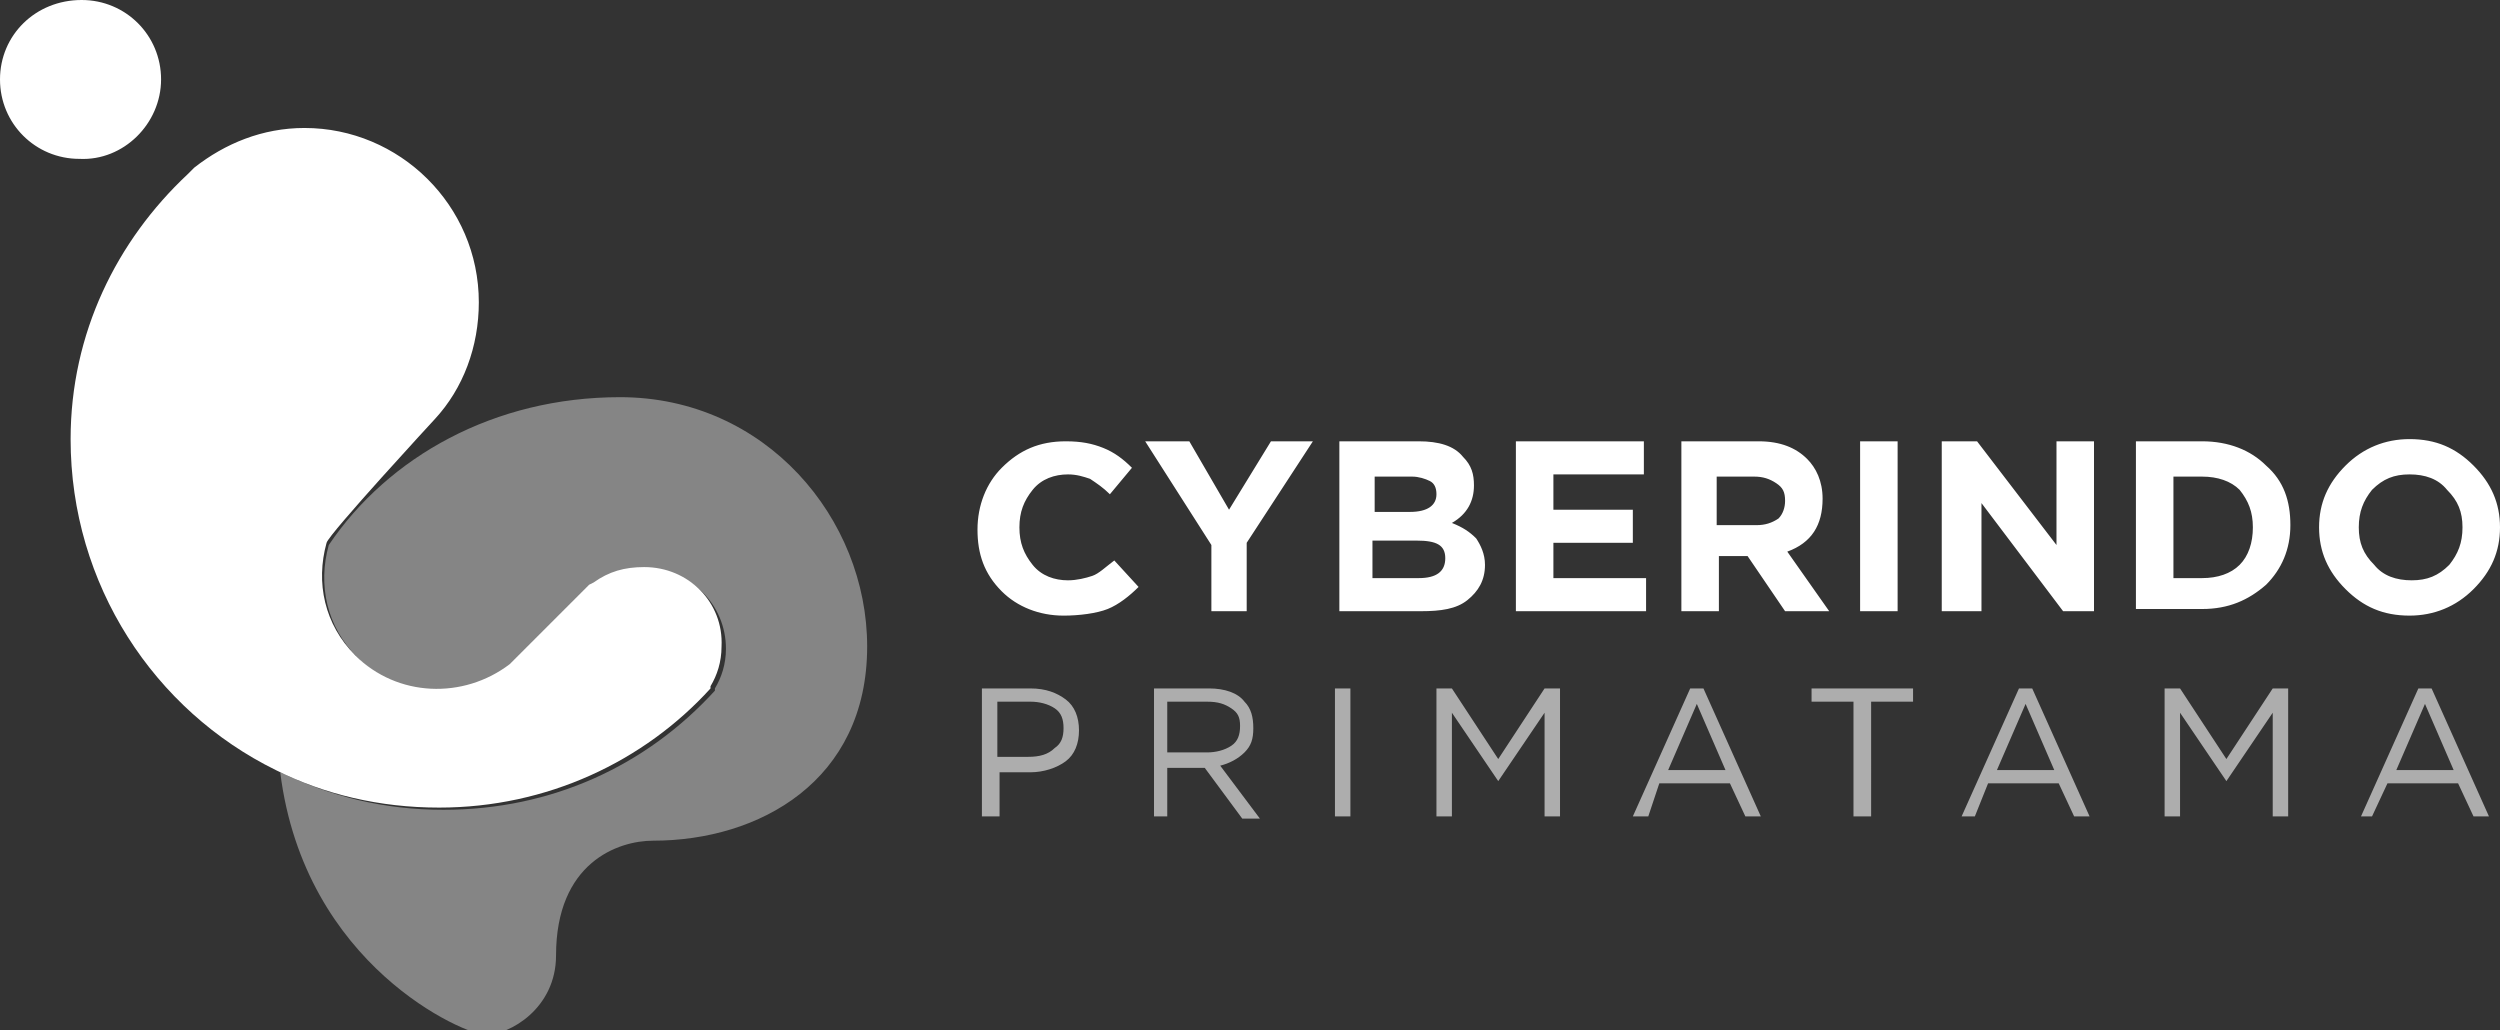 <svg version="1.1" id="Layer_1" xmlns="http://www.w3.org/2000/svg" x="0" y="0" width="113.3" height="46.7" xml:space="preserve"><rect width="100%" height="100%" fill="#333333" stroke="none"/><style>.st1{fill:#fff}</style><path d="M28.1 18c-5.7 0-10.5 2.7-13.2 6.7-.5 1.8-.1 3.7 1.3 5.1 1.9 1.9 4.9 2 7 .4l3.2-3.2.4-.4.2-.1c.6-.5 1.4-.7 2.3-.7 2 0 3.6 1.6 3.6 3.6 0 .7-.2 1.3-.5 1.8v.1c-3.1 3.4-7.4 5.4-12.3 5.4-2.7 0-5.1-.6-7.4-1.7 1.1 8.8 8.4 11.9 9.3 11.9 1.1 0 3.2-1.2 3.2-3.6 0-4.2 2.8-5.2 4.4-5.2 4.8 0 9.7-2.7 9.7-8.8 0-5.8-4.6-11.3-11.2-11.3z" opacity=".4" fill="#fff"/><path class="st1" d="M29.2 25.7c-.9 0-1.6.2-2.3.7l-.2.1-.4.4-3.2 3.2c-2.1 1.6-5.1 1.5-7-.4-1.4-1.4-1.8-3.3-1.3-5.1.1-.4 4.9-5.6 4.9-5.6 1.3-1.4 2-3.3 2-5.3 0-4.4-3.6-7.9-7.9-7.9-1.9 0-3.6.7-5 1.8l-.3.3c-3.2 3-5.3 7.2-5.3 12 0 6.6 3.8 12.3 9.3 15 2.2 1.1 4.7 1.7 7.4 1.7 4.9 0 9.3-2.1 12.3-5.4v-.1c.3-.5.5-1.1.5-1.8.1-2-1.5-3.6-3.5-3.6zM7.3 3.6c0-2-1.6-3.6-3.6-3.6C1.6 0 0 1.6 0 3.6s1.6 3.6 3.6 3.6c2 .1 3.7-1.6 3.7-3.6z"/><path class="st1" d="M44.5 37v-5.8h2.2c.7 0 1.2.2 1.6.5.4.3.6.8.6 1.4 0 .6-.2 1.1-.6 1.4-.4.3-1 .5-1.6.5h-1.4v2h-.8zm.7-2.7h1.4c.5 0 .9-.1 1.2-.4.3-.2.4-.5.4-.9s-.1-.7-.4-.9c-.3-.2-.7-.3-1.1-.3h-1.5v2.5zm7.1 2.7v-5.8h2.5c.7 0 1.3.2 1.6.6.3.3.4.7.4 1.2s-.1.8-.4 1.1c-.3.3-.7.5-1.1.6l1.8 2.4h-.8l-1.7-2.3h-1.7V37h-.6zm.6-2.9h1.8c.4 0 .8-.1 1.1-.3s.4-.5.4-.9-.1-.6-.4-.8c-.3-.2-.6-.3-1.1-.3h-1.8v2.3zm7.6 2.9v-5.8h.7V37h-.7zm4.6 0v-5.8h.7l2.1 3.2 2.1-3.2h.7V37H70v-4.7l-2.1 3.1-2.1-3.1V37h-.7zm8.9 0l2.6-5.8h.6l2.6 5.8h-.7l-.7-1.5h-3.2l-.5 1.5H74zm1.6-2.1h2.6l-1.3-3-1.3 3zM84 37v-5.2h-1.9v-.6h4.6v.6h-1.9V37H84zm4.9 0l2.6-5.8h.6l2.6 5.8H94l-.7-1.5h-3.2l-.6 1.5h-.6zm1.6-2.1h2.6l-1.3-3-1.3 3zm7.6 2.1v-5.8h.7l2.1 3.2 2.1-3.2h.7V37h-.7v-4.7l-2.1 3.1-2.1-3.1V37h-.7zm8.9 0l2.6-5.8h.6l2.6 5.8h-.7l-.7-1.5h-3.2l-.7 1.5h-.5zm1.6-2.1h2.6l-1.3-3-1.3 3z" opacity=".6"/><path class="st1" d="M48.2 27.9c-1.1 0-2.1-.4-2.8-1.1-.8-.8-1.1-1.7-1.1-2.8 0-1.1.4-2.1 1.1-2.8.8-.8 1.7-1.2 2.9-1.2.7 0 1.2.1 1.7.3.5.2.9.5 1.3.9l-1 1.2c-.3-.3-.6-.5-.9-.7-.3-.1-.6-.2-1-.2-.6 0-1.2.2-1.6.7-.4.5-.6 1-.6 1.7s.2 1.2.6 1.7c.4.5 1 .7 1.6.7.4 0 .8-.1 1.1-.2s.6-.4 1-.7l1.1 1.2c-.4.4-.9.8-1.4 1s-1.3.3-2 .3zm6.7-.2v-3l-3-4.7h2l1.8 3.1 1.9-3.1h1.9l-3 4.6v3.1h-1.6zm5.8 0V20h3.6c.9 0 1.6.2 2 .7.4.4.5.8.5 1.3 0 .7-.3 1.3-1 1.7.5.2.8.4 1.1.7.2.3.4.7.4 1.2 0 .7-.3 1.2-.8 1.6-.5.4-1.2.5-2.1.5h-3.7zm1.6-4.5h1.6c.8 0 1.2-.3 1.2-.8 0-.3-.1-.5-.3-.6-.2-.1-.5-.2-.8-.2h-1.7v1.6zm0 3h2c.8 0 1.2-.3 1.2-.9 0-.6-.4-.8-1.3-.8h-2v1.7zm6.4 1.5V20h5.8v1.5h-4.1v1.6H74v1.5h-3.6v1.6h4.2v1.5h-5.9zm7.5 0V20h3.5c1 0 1.7.3 2.2.8.4.4.7 1 .7 1.8 0 1.2-.5 2-1.6 2.4l1.9 2.7h-2l-1.7-2.5h-1.3v2.5h-1.7zm1.7-3.9h1.7c.4 0 .7-.1 1-.3.2-.2.3-.5.3-.8 0-.4-.1-.6-.4-.8s-.6-.3-1-.3h-1.7v2.2zm6.4 3.9V20H86v7.7h-1.7zm3.7 0V20h1.6l3.6 4.7V20h1.7v7.7h-1.4l-3.7-4.9v4.9H88zm8.8 0V20h3c1.2 0 2.2.4 2.9 1.1.8.7 1.1 1.6 1.1 2.7s-.4 2-1.1 2.7c-.8.7-1.7 1.1-2.9 1.1h-3zm1.7-1.5h1.3c.7 0 1.3-.2 1.7-.6s.6-1 .6-1.7-.2-1.2-.6-1.7c-.4-.4-1-.6-1.7-.6h-1.3v4.6zm13.6.5c-.8.8-1.8 1.2-2.9 1.2-1.2 0-2.1-.4-2.9-1.2-.8-.8-1.2-1.7-1.2-2.8 0-1.1.4-2 1.2-2.8.8-.8 1.8-1.2 2.9-1.2 1.2 0 2.1.4 2.9 1.2.8.8 1.2 1.7 1.2 2.8 0 1.1-.4 2-1.2 2.8zm-4.5-1.1c.4.5 1 .7 1.7.7s1.2-.2 1.7-.7c.4-.5.6-1 .6-1.7s-.2-1.2-.7-1.7c-.4-.5-1-.7-1.7-.7s-1.2.2-1.7.7c-.4.5-.6 1-.6 1.7s.2 1.2.7 1.7z"/></svg>